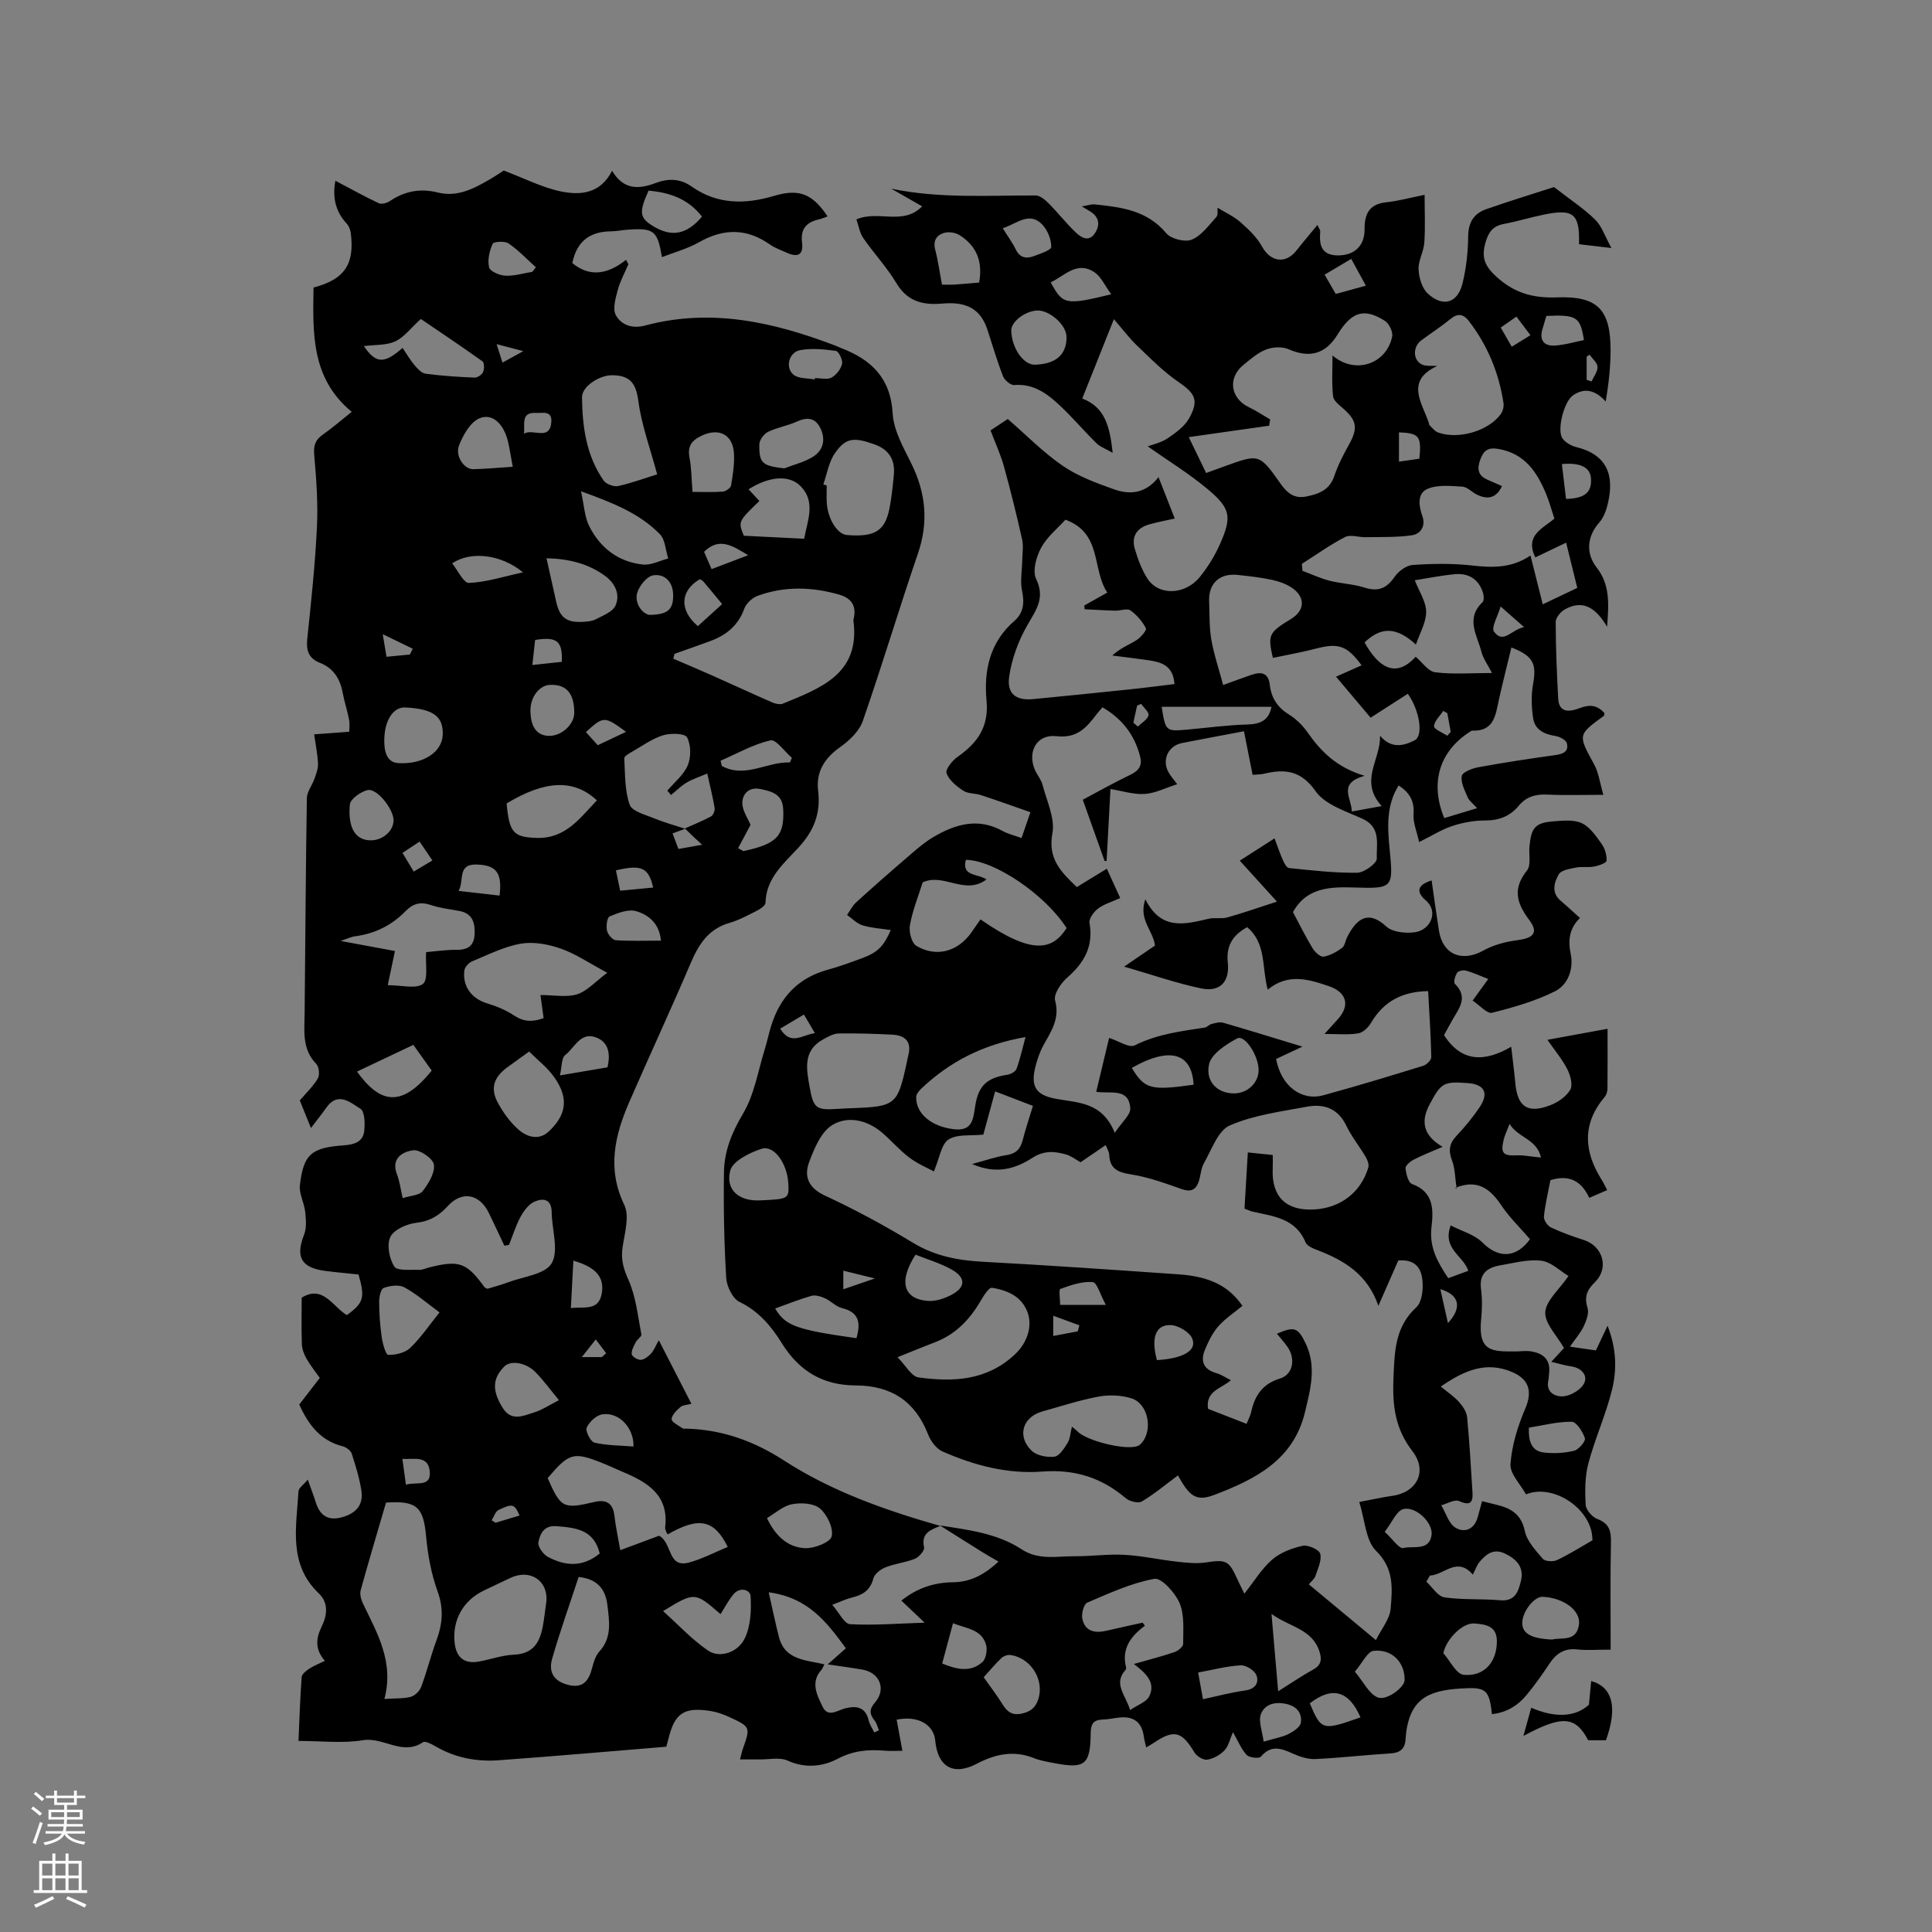 <svg enable-background="new 0 0 400 400" viewBox="0 0 400 400" xmlns="http://www.w3.org/2000/svg"><rect x="0" y="0" width="400" height="400" fill="#808080" stroke="none"/><path d="m194.6 315.83c5.86.91 11.81 1.6 16.92 4.94 3.54 2.32 7.37 1.4 11.11 1.43 3.39.02 6.79-.48 10.16-.29 3.64.2 7.25 1.01 10.89 1.42 1.97.22 4.01.45 5.94.16 4.23-.63 4.78-.46 6.56 3.46.42.92.88 1.83 1.45 3 2.03-2.55 3.58-5.16 5.76-7.05 1.69-1.47 4.09-2.37 6.32-2.86 1.11-.24 3.42.8 3.63 1.65.35 1.38-.51 3.1-1 4.63-.18.55-.76.97-1.36 1.7 4.44 3.7 8.82 7.34 13.89 11.55 1.17-2.37 2.88-4.39 3.05-6.52.33-4.14.77-8.24-3-11.94-2.2-2.16-2.32-6.43-3.5-10.14 2.92-.55 4.86-.99 6.82-1.27 5.16-.73 7.37-5.11 4.19-9.25-3.54-4.6-4.17-9.27-3.93-15.06.24-5.69.29-10.62 4.76-14.76 1.03-.96 1.33-3.14 1.29-4.74-.08-2.82-1.06-5.25-5.05-4.92-1.22 2.78-2.52 5.74-4.12 9.38-2.23-6.46-7-9.36-12.46-11.46-.97-.37-2.3-.89-2.62-1.68-2.05-4.96-6.6-5.38-10.89-6.34-.51-.11-.99-.36-1.75-.64.22-3.75.45-7.53.69-11.63 1.83.19 3.44.36 5.16.53 0 1.05.03 1.97-.01 2.89-.25 5.74 2.76 8.69 8.54 8.39 5.46-.29 9.71-3.51 11.25-8.68.19-.63-.16-1.57-.54-2.2-1.29-2.19-2.92-4.2-4.01-6.47-1.73-3.6-4.66-4.58-8.14-3.93-5.4 1.01-11.03 1.72-15.98 3.88-2.46 1.07-3.75 5.02-5.35 7.79-.66 1.15-.66 2.67-1.13 3.95-.62 1.67-1.67 2.08-3.51 1.43-3.45-1.23-6.96-2.49-10.55-3.05-2.72-.43-4.31-1.18-4.43-4.08-.02-.59-.41-1.17-.72-1.97-1.78 1.21-3.43 2.33-5.21 3.55-.98-.54-1.91-1.29-2.97-1.6-2.35-.67-4.56-.88-6.94.65-3.5 2.25-7.39 3.56-12.55 1.32 2.92-.78 4.97-1.52 7.09-1.84 1.98-.3 2.94-1.26 3.4-3.14.56-2.26 1.33-4.46 2.11-7.06-2.51-.96-5.01-1.92-7.83-3-.89 3.25-1.68 6.16-2.44 8.95-2.58.28-5.4-.15-7.2 1.01-1.52.97-1.84 3.8-3.04 6.61-1.28-.7-3.33-1.55-5.05-2.84-2.02-1.52-3.7-3.48-5.62-5.14-3.1-2.68-7.12-3.58-10.34-1.64-2.32 1.4-3.74 4.83-4.8 7.64-1.13 2.99-.2 5.38 3.26 6.99 6.24 2.89 12.32 6.18 18.2 9.75 4.53 2.75 9.28 3.66 14.43 3.94 13.54.73 27.07 1.67 40.6 2.61 6.48.45 10.4 2.45 13.2 6.52-1.67 1.39-3.56 2.62-4.99 4.24-1.21 1.37-2.05 3.14-2.77 4.86-.97 2.33-.32 4.06 2.33 4.82 1 .28 1.9.9 3.04 1.47-1.93 1.75-5.28 2.17-4.73 5.93 2.51.98 5.15 2.01 7.97 3.11.37-.91.79-1.65.96-2.44.74-3.42 2.35-5.84 5.99-6.95 2.68-.82 3.26-4.09 1.53-6.54-.66-.94-1.43-1.8-2.19-2.73 3.66-1.58 4.38-1.24 5.93 1.97 2.32 4.81 1.02 9.51-.12 14.27-2.38 9.96-10.38 13.94-18.77 17.13-3.83 1.46-5.15.22-7.54-4.03-2.43 1.81-4.82 3.81-7.46 5.39-.74.44-2.53 0-3.31-.66-5.03-4.27-10.59-6.04-17.31-5.53-7.15.55-14.11-1.27-20.67-4.17-1.27-.56-2.43-2.13-2.96-3.5-2.68-6.91-7.68-10.14-14.98-10.16-6.75-.02-11.7-2.92-15.32-8.76-2.13-3.43-4.76-6.62-8.75-8.53-1.43-.68-2.66-3.23-2.76-5.01-.43-7.27-.57-14.57-.46-21.85.06-4.36 1.63-8.23 3.95-12.13 2.36-3.96 3.11-8.89 4.52-13.4.5-1.61.83-3.28 1.34-4.89 1.85-5.86 5.58-9.81 11.62-11.48 2.44-.67 4.84-1.54 7.22-2.43 3.18-1.19 4.39-2.4 5.89-5.8-2.02-.31-4.01-.42-5.85-.98-1.18-.36-2.15-1.41-3.21-2.15.62-.87 1.1-1.89 1.87-2.59 3.37-3.07 6.79-6.08 10.24-9.04 1.84-1.58 3.67-3.25 5.74-4.48 4.53-2.68 9.28-4.11 14.39-1.26 1.09.61 2.35.89 3.89 1.44.56-1.63 1.09-3.17 1.84-5.34-3.52-1.23-6.86-2.43-10.23-3.54-1.2-.4-2.68-.26-3.67-.91-1.4-.92-2.95-2.17-3.47-3.62-.28-.79 1.2-2.64 2.31-3.41 4.1-2.88 6.49-6.19 5.97-11.66-.58-6.14.66-12.04 5.72-16.42 1.98-1.72 2.15-3.79 1.63-6.31-.41-1.99.01-4.15.04-6.23.02-1.46.29-2.98-.02-4.37-1.13-5.06-2.38-10.1-3.76-15.1-.66-2.4-1.73-4.7-2.78-7.48 1.02-.67 2.39-1.58 3.57-2.36 3.84 3.33 7.32 6.91 11.36 9.68 3.16 2.17 6.93 3.56 10.58 4.86 3.21 1.15 6.5 1.02 9.27-2.5 1.23 3.13 2.24 5.71 3.36 8.57-1.95.44-3.68.74-5.35 1.23-2.57.75-3.68 2.57-2.9 5.12.64 2.11 1.42 4.27 2.61 6.1 2.33 3.59 7.83 3.4 10.87-.4 1.64-2.05 3.07-4.35 4.13-6.75 2.47-5.58 2.25-7.34-2.37-11.24-3.96-3.34-8.43-6.07-12.58-9 1.05-.41 2.77-.76 4.11-1.67 1.69-1.14 3.54-2.48 4.49-4.2 2.07-3.74 1.15-5.15-2.3-7.51-3.09-2.12-5.77-4.86-8.5-7.47-1.58-1.51-2.91-3.29-4.81-5.49-2.29 5.75-4.34 10.87-6.55 16.43 4.79 1.81 5.7 5.91 6.3 11.24-1.46-.84-2.58-1.22-3.35-1.97-2.86-2.82-5.44-5.93-8.43-8.59-2.35-2.09-5.06-3.78-8.59-3.47-.74.07-2.01-.99-2.33-1.81-1.23-3.15-2.17-6.41-3.23-9.63-1.22-3.71-3.53-5.42-7.5-5.5-1.16-.02-2.33.14-3.49.15-3.4 0-5.98-1.16-7.86-4.31-1.97-3.29-4.66-6.15-6.85-9.32-.77-1.11-.98-2.61-1.43-3.88 4.55-1.97 9.62 1.36 13.61-2.7-2.24-1.28-4.32-2.47-6.4-3.66 9.93 2.08 19.93 1.38 29.9 1.41.9 0 1.94.88 2.66 1.6 1.93 1.94 3.63 4.12 5.6 6.01 1.13 1.09 2.73 2.14 4.02.19 1.15-1.74.85-3.41-1.08-4.55-.36-.21-.71-.43-1.64-.99 1.26-.2 2-.49 2.7-.41 5.47.57 10.81 1.22 14.76 5.95.99 1.19 3.89 1.92 5.29 1.35 2.02-.82 3.53-2.97 5.11-4.7.4-.44.19-1.43.24-1.91 1.56.96 3.34 1.76 4.74 2.99 1.68 1.48 3.41 3.12 4.47 5.05 1.76 3.19 4.89 3.69 7.15.79 1.33-1.7 2.74-3.34 4.32-5.26.36.79.6 1.07.58 1.32-.24 2.74.17 4.96 3.64 4.98 3.41.02 5.57-1.98 5.54-5.39-.03-3.16.94-5.24 4.48-5.61 2.49-.26 4.95-.94 7.95-1.54 0 3.51.16 6.71-.06 9.89-.13 1.87-1.27 3.72-1.19 5.55.08 1.72.71 3.89 1.9 4.99 3.16 2.92 6.2 2 7.21-2.14.77-3.16 1.13-6.49 1.16-9.74.03-2.89 1.22-4.7 3.73-5.58 4.97-1.74 10.02-3.27 14.05-4.58 3.38 2.63 6.17 4.45 8.51 6.74 1.36 1.33 2 3.4 3.37 5.88-3.01-.35-4.87-.57-6.71-.79.16-6.28-1.11-7.38-7.22-6.14-2.8.57-5.54 1.42-8.35 1.95-2.27.43-3.18 1.66-3.81 3.89-.9 3.18-.05 4.95 2.42 7.16 3.7 3.31 7.56 4.33 12.37 4.15 8.47-.32 11.15 2.52 11.12 11.07-.01 3.43-.4 6.86-1 10.49-2.18-2.39-4.43-2.94-6.82-1.24-1.86 1.32-3.31 7.18-2.15 8.86.6.86 1.8 1.55 2.86 1.81 6.34 1.55 7.92 5.76 6.58 11.57-.33 1.42-.86 2.98-1.79 4.03-2.51 2.82-2.91 6.34-.53 9.38 2.73 3.49 2.51 7.45 2.13 12.21-2.28-3.81-4.94-5.73-8.76-3.57-.87.49-1.89 1.71-1.88 2.59.01 5.3.23 10.6.52 15.89.18 3.36 2.96 2.51 4.48 1.94 2.17-.83 3.63-.56 5.09 1.02-.03.2 0 .49-.11.58-5.46 3.98-5.37 3.93-2.02 10.06.94 1.72 1.18 3.82 1.91 6.3-4.43 0-8.02.13-11.59-.05-2.4-.12-4.36.42-5.91 2.29-1.8 2.17-4.05 3.07-6.93 3.07-2.28-.01-4.64.42-6.81 1.13-2.19.71-4.19 2-6.91 3.34-.45-2.1-1.28-3.99-1.15-5.82.19-2.71-.82-4.41-3.09-5.91-2.64 4.28-2.29 8.81-1.85 13.32.77 7.89.67 8.07-7.24 7.82-5.13-.16-10.09-.05-12.91 5.33-.04.08-.02.2.03-.42 1.56 2.93 2.75 5.37 4.16 7.67.48.79 1.59 1.83 2.26 1.73 1.34-.21 2.69-.97 3.82-1.8.59-.43.71-1.5 1.09-2.26 2.07-4.09 4.51-5.49 8.1-2.17 1.28 1.18 3.97 1.44 5.89 1.18 3.23-.43 5.03-4.25 2.25-6.62-1.98-1.69-1.8-3.17 1.23-4.11.52 3.59.98 7.01 1.52 10.41.78 4.97 4.79 6.58 9.21 4.1 2.1-1.17 4.64-1.83 7.05-2.14 3.25-.41 4.41-1.53 2.47-4.12-2.7-3.6-3.51-6.53-.49-10.32.87-1.09.34-3.29.5-4.97.38-3.98 1.21-4.92 5.18-5.21 1.91-.14 4.11-.35 5.71.43 1.66.8 2.91 2.66 4.05 4.26.68.96 1.09 2.33 1.02 3.49-.03.46-1.63 1.02-2.57 1.2-1.23.23-2.55-.03-3.77.21-1.27.26-3.06.53-3.56 1.4-.94 1.66-1.6 3.78.4 5.47 1.29 1.09 2.52 2.25 3.99 3.57-2.16 2.12-2.52 4.51-1.91 7.45.64 3.08-.54 6.38-3.28 7.74-4.08 2.03-8.58 3.33-13.02 4.43-1.02.25-2.56-1.56-4.01-2.52 1.25-1.73 2.16-2.98 3.24-4.47-1.67-.65-3.1-1.31-4.59-1.73-.56-.16-1.58.04-1.85.43-.42.62-.8 1.97-.48 2.29 2.92 2.87.76 5.2-.6 7.65-.56 1.01-1.12 2.03-1.64 2.98 3.66 5.71 8.47 5.57 13.91 2.41.33 2.92.64 5.22.85 7.53.44 4.91 2.56 6.38 7.23 4.58 1.6-.62 3.33-1.8 4.15-3.22.57-.99.02-2.98-.61-4.23-1.03-2.02-2.53-3.81-4.12-6.1 4.37-.8 8.26-1.51 12.45-2.28 0 4.3.02 8.31-.02 12.33-.01.58-.18 1.3-.54 1.73-4.77 5.61-4.36 11.36-.63 17.26.39.61.69 1.29 1.11 2.08-1.24.53-2.38 1.03-3.71 1.6-1.59-3.41-4.07-4.9-8.04-3.66-.45 2.38-1.08 4.93-1.35 7.52-.07.72.73 1.92 1.44 2.26 2.19 1.04 4.49 1.86 6.8 2.6 3.98 1.27 5.31 5.8 2.33 8.73-1.62 1.59-2.27 3.01-1.54 5.31.35 1.09-.23 2.65-.78 3.82-.66 1.4-1.73 2.6-2.86 4.23 2 .29 3.6.52 5.37.78.74-1.57 1.44-3.05 2.42-5.11 1.83 4.69 1.95 9.04.94 13.18-1.27 5.19-3.53 10.12-4.91 15.29-.73 2.74-.73 5.76-.56 8.62.06 1.05 1.35 2.52 2.41 2.92 2.49.93 2.87 2.5 2.82 4.89-.16 7.28-.06 14.57-.06 22.16-2.91 0-4.92.18-6.88-.04-2.68-.31-4.39.82-5.79 2.94-1.46 2.21-3 4.38-4.68 6.42-1.85 2.25-4.21 3.73-7.23 4.03-.57-5.19-1.27-5.63-6.51-5.3-6.84.43-10.84 2.23-11.39 10.62-.12 1.89-1.17 2.7-3.12 2.82-5.18.31-10.35.92-15.53 1.16-1.56.07-3.26-.49-4.72-1.15-2.39-1.09-4.47-1.82-6.56.65-.38.45-2.4.23-2.95-.35-1.12-1.2-1.76-2.85-2.84-4.72-.63 1.45-.91 2.89-1.76 3.78-.9.95-2.29 1.72-3.57 1.92-.8.13-2.16-.7-2.63-1.48-2.66-4.41-4.22-4.84-8.46-1.98-.42.28-.87.52-1.55.92-.2-.91-.39-1.59-.49-2.29-.39-2.79-1.96-4.13-4.78-3.92-1.26.1-2.51.42-3.77.45-1.93.05-2.42.97-2.44 2.81-.08 6.6-1.21 7.45-7.73 6.17-1.35-.26-2.74-.49-4-.99-4.19-1.68-8.02-.86-11.87 1.16-4.83 2.54-8.08.65-8.59-4.8-.31-3.34-3.62-5.24-7.99-4.33.39 2.1.78 4.21 1.19 6.44-1.34 0-2.49.08-3.63-.02-3.4-.29-6.51-.03-9.75 1.67-3.11 1.63-6.71 2.04-10.37.39-1.66-.75-3.9-.22-5.88-.25-1.26-.02-2.52 0-3.99 0 .23-.85.37-1.55.6-2.22 1.57-4.46 1.58-4.52-2.78-6.54-1.23-.57-2.57-1.05-3.9-1.26-5.55-.88-7.48.46-8.76 5.85-.15.61-.33 1.21-.42 1.54-11.67.96-23.15 1.96-34.65 2.8-4.62.34-9.07-.5-13.15-2.89-.79-.46-2.12-1.15-2.59-.84-4.25 2.88-8.17-1.13-12.41-.42-4.21.7-8.63.15-13.35.15.2-4.61.34-8.91.65-13.2.05-.61.88-1.29 1.51-1.71.95-.63 2.04-1.05 3.3-1.67-2.06-2.38-1.89-4.59-.64-7.14 1.08-2.2 1.48-4.83-.61-6.82-6.38-6.08-4.64-13.76-4.21-21.15.04-.69 1.02-1.32 1.92-2.41.72 2.04 1.22 3.3 1.62 4.59.85 2.78 2.5 4.03 5.5 3.19 2.91-.81 4.44-2.58 3.98-5.52-.41-2.6-1.19-5.16-2.01-7.66-.21-.65-1.14-1.31-1.86-1.5-4.53-1.15-7.06-4.36-8.99-8.65 1.33-1.72 2.79-3.61 4.25-5.51-.98-1.39-1.98-2.62-2.76-3.99-.5-.89-.91-1.96-.95-2.96-.12-3.17-.04-6.35-.04-9.66 4.42-2.73 6.43 1.87 9.35 3.61 3.49-2.53 3.8-3.6 2.42-8.41-2.22-.24-4.53-.44-6.82-.73-5.07-.65-6.27-2.9-4.45-7.52.55-1.41.39-3.19.22-4.76-.2-1.85-1.29-3.73-1.09-5.48.75-6.4 2.36-7.78 9.1-8.25 2.14-.15 3.96-.7 4.22-2.96.18-1.55.11-4.06-.79-4.62-2.05-1.27-4.66-3.66-7.08-.19-.85 1.21-1.78 2.37-3.16 4.19-1.13-2.79-1.81-4.47-2.31-5.72 1.45-1.71 2.85-3 3.74-4.57.42-.73.24-2.4-.33-2.99-2.99-3.07-2.45-6.78-2.41-10.48.16-14.84.22-29.69.46-44.53.02-1.35 1.1-2.66 1.58-4.03.35-1.01.78-2.1.73-3.13-.1-2.03-.51-4.04-.8-6.06 2.21-.16 4.42-.33 7.26-.54 0-.39.15-1.47-.03-2.49-.34-1.87-.97-3.69-1.32-5.56-.53-2.9-1.9-5.12-4.72-6.22-2.37-.93-2.87-2.6-2.61-5.02.81-7.7 1.63-15.4 2-23.13.24-4.92-.13-9.9-.56-14.82-.17-1.95.17-3.16 1.76-4.27 1.99-1.38 3.82-2.99 6-4.73-8.47-6.96-8.04-16.39-7.91-25.73 6.43-1.67 8.55-4.83 7.71-11.33-.09-.68-.41-1.45-.87-1.94-2.48-2.66-2.9-5.78-2.31-8.84 2.93 1.55 5.92 3.2 8.99 4.66.57.27 1.66-.04 2.27-.44 3.08-2.07 6.32-2.7 9.96-1.78 4.03 1.01 7.46-.81 10.79-2.75 1.19-.69 2.32-1.47 2.84-1.8 4.26 1.6 7.95 3.52 11.87 4.33 3.96.81 8.14.51 10.56-4.28 2.39 3.98 5.51 3.86 8.99 2.54 2.58-.98 5.08-.99 7.52.74 5.28 3.73 11.07 3.69 17.01 1.92 5.14-1.53 7.94-.5 11.1 4.24-.62.22-1.19.49-1.79.62-2.57.56-3.84 1.99-3.5 4.73.35 2.76-1.01 3.17-3.23 2.14-1.15-.53-2.4-.94-3.42-1.67-4.83-3.4-9.63-3.35-14.71-.45-2.36 1.34-5.07 2.06-7.65 3.07-.91-5.53-1.64-6.09-7.27-5.67-1.06.08-2.11.31-3.16.32-4.36.02-7.18 1.95-8.12 6.57 3.59 2.98 7.33 2.36 11.13-.67.16.31.32.62.48.92-.76 1.78-1.72 3.52-2.21 5.37-.45 1.68-1.09 3.89-.39 5.17 1.13 2.04 3.39 2.86 6.06 2.15 13.64-3.66 26.62-.72 39.38 4.15.39.15.77.35 1.17.5 6.27 2.39 10.29 6.2 10.71 13.57.2 3.5 2.21 7 3.83 10.28 3.03 6.11 3.64 12.17 1.39 18.73-3.94 11.5-7.41 23.17-11.41 34.65-.73 2.1-2.76 4.04-4.66 5.38-3.27 2.31-5.06 5.13-4.58 9.1.56 4.63-.88 8.26-4.07 11.72-2.99 3.25-6.71 6.3-6.83 11.42-.01.56-1 1.25-1.68 1.6-1.89.96-3.78 2-5.8 2.58-4.33 1.26-6.35 4.42-8 8.3-4.11 9.63-8.52 19.12-12.7 28.72-3.02 6.94-4.68 13.84-1.06 21.36 1.11 2.31.1 5.79-.34 8.67-.39 2.52.12 4.46 1.19 6.83 1.57 3.48 1.95 7.51 2.69 11.33.08.43-.87 1-1.16 1.59-.4.8-.94 1.72-.83 2.51.07.49 1.24 1.19 1.87 1.15.74-.05 1.56-.69 2.11-1.29.61-.67.95-1.58 1.62-2.77 2.34 4.56 4.49 8.75 6.75 13.16-.97.26-1.82.26-2.29.68-.78.69-1.77 1.63-1.81 2.5-.02.6 1.4 1.29 2.22 1.87.22.16.62.09.94.1 7.35.22 13.85 2.54 20.11 6.59 9.91 6.42 21.03 10.31 32.35 13.55-1.97.81-4.01 1.44-3.35 4.44.14.64-1.04 2-1.89 2.35-1.94.79-4.13 1-6.08 1.77-1.02.4-2.28 1.37-2.53 2.32-.64 2.42-2.17 3.4-4.38 3.93-1.19.28-2.32.84-4.13 1.51 1.44 1.65 2.5 3.96 3.68 4.02 4.87.27 9.77-.13 15.45-.31-2.02-1.92-3.36-3.18-4.82-4.57 3.24-2.61 6.81-3.76 10.69-3.8 3.76-.04 6.65-1.71 9.42-4.28-1.17-.68-2.19-1.24-3.17-1.85-2.97-1.86-5.97-3.75-8.96-5.63zm-52.8-144.31c1.81-.81 3.66-1.54 5.39-2.48.46-.25.86-1.19.77-1.74-.35-2.17-.9-4.3-1.53-7.15-1.64.7-3.06 1.15-4.31 1.9-1.16.69-2.13 1.69-3.19 2.55-.26-.3-.51-.6-.77-.9 1.46-1.74 3.41-3.27 4.24-5.27.7-1.69.67-4.22-.16-5.78-.45-.83-3.42-.9-4.98-.41-2.27.71-4.31 2.2-6.41 3.41-.61.35-1.62.91-1.6 1.33.18 3.24.07 6.65 1.12 9.63.49 1.39 3.3 2.08 5.16 2.85 2.05.85 4.22 1.43 6.34 2.13-.83.3-1.65.61-2.62.96.48 1.27.83 2.2 1.21 3.22 1.64-.29 3.04-.54 4.91-.87-.95-.88-1.47-1.36-1.99-1.84-.52-.52-1.05-1.03-1.58-1.54zm132.42 42.55c1.31-1.44 2-2.23 2.71-2.99 2.63-2.84 1.95-5.6-1.74-6.88-4.28-1.49-8.57-2.74-12.72.7-1.26-4.63-.26-9.63-4.27-12.94-2.94 1.65-4.37 3.79-4 7.31.43 4.06-1.65 6.17-5.51 5.37-5.09-1.06-10.04-2.8-15.96-4.51 2.83-1.93 4.7-3.2 6.4-4.36-.41-3.18-3.47-5.35-2-9.59 3.29 6.59 8.23 5.16 13.15 4.03 1.22-.28 2.59.07 3.79-.26 3.26-.91 6.46-2.03 10.31-3.28-3-3.31-5.26-5.79-7.7-8.48 2.51-1.61 4.76-3.05 7.2-4.61.68 1.8 1.15 3.21 1.75 4.55.27.61.77 1.55 1.24 1.59 4.7.47 9.42 1.04 14.13.97 1.44-.02 4.1-1.97 4.05-2.93-.14-2.87 1-6.45-2.97-8.25-3.44-1.56-7.73-2.9-9.7-5.7-3.08-4.37-6.41-4.64-10.75-3.6-.69.16-1.42.13-2.29.21-.61-3.08-1.2-6.02-1.79-9.02-4.53.86-8.69 1.62-12.84 2.44-2.83.56-4.19 3.44-2.81 5.99.44.82 1.09 1.52 1.83 2.53-2.37.75-4.52 1.87-6.73 2.02-2.3.15-4.67-.63-7.09-1.02-.28 5.21-.54 10.06-.8 14.91-.14-.01-.28-.02-.42-.03-1.47-4.14-2.95-8.27-4.51-12.66 2.79-1.48 6.29-3.47 9.91-5.2 1.75-.84 2.42-1.95 1.97-3.72-1.14-4.5-3.74-7.86-7.81-10.22-.57.68-.93 1.07-1.24 1.48-2.08 2.73-4.02 4.99-8.28 4.5-4.08-.47-6.09 3.22-4.46 6.98.46 1.06 1.3 2.01 1.58 3.1.86 3.32 2.61 6.89 2.04 10-1 5.35 1.83 8.07 5.05 11.16 2.05-1.25 4-2.44 6.22-3.8 1 2.18 1.88 4.12 2.77 6.07-1.76.8-3.36 1.26-4.59 2.18-.88.66-1.92 2.09-1.77 2.97.86 4.86-1.1 8.26-4.63 11.34-1.3 1.13-2.84 3.43-2.49 4.72 1.03 3.8-.85 6.41-2.44 9.32-.75 1.37-1.27 2.92-1.65 4.44-1.01 4.04.12 5.8 4.12 6.57 4.56.88 9.68.55 12.32 7.07 1.51-2.28 3.29-3.73 3.21-5.07-.27-4.36-4.2-2.94-7.05-3.43.96-4.03 1.87-7.81 2.67-11.15 1.93.61 4.15 2.13 5.31 1.54 4.62-2.32 9.55-2.93 14.49-3.68.49-.07.89-.62 1.39-.74.79-.19 1.69-.48 2.41-.27 5.49 1.59 10.95 3.29 16.43 4.95-1.76.83-3.64 1.71-5.46 2.56 1.04 5.55 5.17 8.77 9.79 7.51 6.94-1.89 13.83-3.99 20.7-6.11.69-.21 1.65-1.18 1.64-1.78-.09-4.51-.4-9.02-.65-13.67-5.38.08-9.21 2.14-11.82 6.56-.55.94-1.63 2.01-2.61 2.17-2.03.37-4.15.14-7.03.14zm7.68-76.32c-2.98-4.08-4.81-4.67-9.33-3.49-2.99.78-6.04 1.32-9.04 1.95-1.09-4.8-.84-5.25 3.78-8.07 2.74-1.67 3.02-4.31.44-6.25-1.22-.91-2.81-1.48-4.31-1.82-2.37-.52-4.8-.78-7.22-1.04-3.74-.39-6.03 1.78-5.88 5.46.11 2.65 0 5.33.45 7.92.55 3.13 1.59 6.17 2.45 9.41 2.45-.88 4.12-1.51 5.82-2.09 2-.68 3.54-.54 3.84 2.08.3 2.63 1.56 4.63 3.92 6.09 1.5.93 2.87 2.26 3.88 3.71 2.77 3.95 6 7.27 11.82 9.01-5.57 1.58-2.74 4.48-2.63 7.39 1.95-.35 3.66-.67 6.17-1.12-4.75-5.25-.18-9.51-.34-14.57 2.36 2.83 5 2.05 7.16.96 1.91-.97.98-6.32-1.41-9.64-2.53 1.63-5.07 3.26-7.7 4.95-2.46-2.92-4.76-5.64-7.16-8.49 2-.88 3.62-1.61 5.29-2.35zm29.07-37.11c-1.16 2.49-2.95 2.87-5.2 1.76-1.04-.51-1.99-1.59-3.03-1.65-2.42-.14-5.13-.44-7.22.48-2.13.94-1.79 3.5-1.02 5.67.71 2.01-.39 3.66-2.16 3.92-3.16.46-6.41.34-9.62.4-1.43.03-3.13-.6-4.24-.03-3.11 1.6-5.97 3.67-8.94 5.55.04.48.08.96.12 1.44 1.85.69 3.65 1.55 5.56 2.04 2.38.61 4.91.68 7.23 1.42 2.82.9 4.59.26 6.29-2.22.8-1.16 2.42-2.36 3.74-2.45 4.08-.28 8.24-.35 12.3.11 4.21.47 8.2.58 12.09-2.07.87 3.45 1.68 6.67 2.54 10.11 2.62-1.24 4.87-2.32 7.15-3.4-.81-3.27-1.53-6.21-2.31-9.37-2.24 1.08-4.28 2.06-6.38 3.06-2.22-4.61 1.52-5.95 3.95-8.04-.58-1.75-1.05-3.49-1.73-5.14-1.89-4.56-4.44-8.36-9.9-9.29-2.19-.37-3.04.39-3.72 2.23-.7 1.9-.48 3.3 1.5 4.15.98.43 1.94.86 3 1.32zm-35.09-27.05c4.65 4.02 11.15 1.81 12.35-3.88.21-.98-.62-2.72-1.5-3.28-4.32-2.74-6.9-1.9-9.8 2.83-2.5 4.09-5.84 4.93-10.13 3.05-1.32-.58-3.26-.48-4.64.04-1.72.66-3.23 1.99-4.7 3.18-3.34 2.71-2.73 6.95 1.15 8.8 1.51.72 2.91 1.67 4.36 2.51-.07.43-.14.86-.21 1.3-5.37.76-10.75 1.52-16.64 2.36 1.42 2.93 2.47 5.09 3.6 7.43 1.38-.5 2.56-.94 3.73-1.36 7.21-2.61 7.28-2.67 11.63 3.51 1.41 2 2.86 3.23 5.41 2.71 2.58-.53 4.79-1.34 5.76-4.23.77-2.28 1.9-4.47 3.08-6.58 1.84-3.32 1.6-4.94-1.26-7.42-.83-.72-1.98-1.61-2.07-2.51-.3-2.69-.12-5.42-.12-8.46zm-46.63 49.1c-3.23-4.88-1.01-12.28-8.66-15.09-1.63 1.8-3.81 3.54-5.03 5.8-1.01 1.86-1.84 4.81-1.04 6.46 1.9 3.97.01 6.39-1.79 9.53-1.88 3.27-3.3 7.08-3.8 10.8-.48 3.56 1.52 4.89 5.03 4.55 6.64-.64 13.28-1.32 19.92-2.01 3.09-.32 6.17-.73 9.28-1.1-.26-3.94-2.83-4.57-5.56-4.96-2.43-.35-4.88-.64-7.31-.95 1.64-1.54 3.42-2.19 4.99-3.17.89-.55 2.18-2.08 1.97-2.47-.75-1.43-1.9-2.79-3.22-3.71-.68-.48-2.05.09-3.11.06-2.12-.05-4.24-.19-6.36-.29-.02-.26-.05-.52-.07-.78 1.44-.82 2.89-1.63 4.76-2.67zm-89.59 12.68c-.09.33-.18.66-.27 1 2.63 1.14 5.28 2.24 7.9 3.41 4.2 1.87 8.36 3.8 12.57 5.64.67.29 1.62.51 2.23.26 7.81-3.22 16.06-6.14 14.6-17.23-.01-.1.02-.21.04-.31.65-2.65-.43-4.3-2.99-5.03-5.63-1.62-11.29-1.78-16.83.23-1.13.41-2.41 1.56-2.81 2.67-1.26 3.52-3.76 5.5-7.07 6.73-2.44.9-4.91 1.75-7.37 2.63zm158.64 151.7c1.38 1.14 2.72 2.03 3.77 3.19.78.87 1.57 2.04 1.68 3.14.5 5.16.77 10.34 1.11 15.51.14 2.18-.44 2.91-2.78 1.87-.92-.41-2.44.54-3.68.87.95 1.6 1.54 3.79 2.94 4.64 1.86 1.14 3.92.36 4.61-2.19.29-1.08.59-2.16.9-3.3 1.17.29 1.98.51 2.8.7 3.02.7 5.29 1.87 6.04 5.46.44 2.11 2.24 4.03 3.73 5.77.48.55 2.13.65 2.92.28 2.53-1.19 4.92-2.7 7.35-4.1.04-.02-.01-.2-.01-.31-.08-6.08-7.98-11.55-13.74-9.21-1.13-2.07-3.35-4.26-3.21-6.27.28-3.89 1.51-7.86 3.06-11.48 1.49-3.48.84-6.04-2.66-7.55-5.48-2.36-10.03-.32-14.83 2.98zm-218.71 64.68c2.38-.16 4-.04 5.48-.45.85-.24 1.81-1.19 2.13-2.04 1.18-3.16 1.99-6.46 3.16-9.63 1.26-3.39 1.54-6.56.24-10.14-1.31-3.62-2.03-7.55-2.38-11.4-.55-6.05-1.89-7.44-8.3-6.99-1.75 6-3.57 12.06-5.25 18.17-.22.8.09 1.89.47 2.7 2.9 6.1 6.49 12.01 4.45 19.78zm25.79-94c-.32.05-.64.1-.96.15-1.06-2.25-2.11-4.5-3.19-6.73-1.95-4.03-5.59-4.68-8.52-1.47-1.76 1.93-3.67 3.14-6.47 3.46-1.96.22-4.64 1.38-5.41 2.92-.8 1.6-.24 4.51.81 6.15.6.95 3.35.6 5.13.68.71.03 1.43-.34 2.15-.52 6.2-1.53 7.67-.99 11.39 4.1.11.15.36.21.61.34 1.36-.42 2.79-.78 4.16-1.3 3.19-1.22 7.8-1.67 9.14-3.99 1.52-2.63.04-6.96 0-10.56-.03-2.82-1.84-2.96-3.6-2.17-1.2.54-2.19 1.92-2.86 3.14-.98 1.83-1.6 3.86-2.38 5.8zm198.62 5.36c-1.05-3.19-5.44-4.53-3.65-9.4 2.35 1.21 4.93 1.89 6.55 3.52 3.24 3.29 6.96 3.35 9.87-.67-2.02-2.35-4.33-4.57-6.06-7.18-2.4-3.59-5.2-5.21-9.42-3.43-.14.06-.38-.12.29.12-.34-2.25-.32-4.15-.95-5.8-.77-2.02-.6-3.49.9-5.08 1.74-1.84 3.37-3.82 4.79-5.92 2-2.95 1.04-4.77-2.44-5.03-5.08-.38-5.52 0-7.87 4.37-2.02 3.75-1.19 6.58 2.67 8.83-2.33 1.01-4.21 1.73-5.99 2.65-.72.37-1.74 1.23-1.69 1.79.11 1.16.58 2.99 1.35 3.26 4.6 1.64 4.42 5.5 4.02 8.95-.48 4.23 1.3 7.27 3.47 10.54 1.49-.54 2.77-1.01 4.16-1.52zm-101-72.76c10.87 7.57 14.95 6.28 17.83 1.8-4.42-6.92-14.93-14.06-20.86-14.13-.92 3.49 2.47 2.81 4.27 4.06-4.47 3.37-8.88-1.43-13.21.61-.88 2.79-2.07 5.75-2.64 8.83-.25 1.35.33 3.7 1.31 4.29 4.12 2.48 8.6 1.22 11.39-2.71.59-.85 1.18-1.7 1.91-2.75zm121.74 73.83c-1.76-1.05-3.59-2.91-5.62-3.16-2.75-.34-5.66.47-8.48.95-2.65.45-4.44 1.66-4.01 4.89.27 2.09.23 4.25.02 6.35-.66 6.69 2.34 6.62 7.11 6.59 1.06 0 2.14-.18 3.17-.02 2.51.38 4.11 1.65 3.8 4.47-.06.53-.06 1.06-.17 1.58-.56 2.67 1.72 3.4 3.18 3.26 1.55-.15 3.65-1.41 4.27-2.76.74-1.6-.6-3.13-2.69-3.43-1.29-.18-2.54-.57-4.14-.95 1.19-1.29 2.03-2.19 2.63-2.85-1.48-2.62-4.02-5.11-3.88-7.43.15-2.4 2.88-4.66 4.81-7.49zm-27.17-188.41c-6.65 3.05-3.21 7.53-1.78 11.68.07.2.06.47.19.6.57.54 1.09 1.26 1.78 1.5 4.2 1.5 10.4-.31 12.94-3.79.44-.61.7-1.59.58-2.33-.95-6.26-3.31-11.96-7.19-16.99-1.06-1.38-2.22-1.67-3.74-.43-1.96 1.6-4.1 2.98-6.13 4.49-1.67 1.25-1.73 3.92.05 4.9.9.51 2.19.27 3.3.37zm-161.1 242.18c2.81 1.6 1.7 6.79 6.24 5.54 2.72-.75 5.28-2.11 7.96-3.21-2.83-5.77-6.08-6.25-12.43-2.6-.11-.18-.25-.35-.31-.54-.1-.3-.25-.63-.22-.92.81-6.66-3.62-9.32-8.73-11.46-1.37-.57-2.7-1.22-4.07-1.77-6.17-2.48-7.03-2.25-11.52 3.04 2.73 6.2 3.22 6.45 9.68 4.94 2.45-.57 3.83.22 4.14 2.86.27 2.33.78 4.63 1.21 7.12 3.14-1.17 5.7-2.12 8.05-3zm169.35-150.63c-.9-1-1.65-1.53-1.95-2.24-.6-1.43-1.47-3.05-1.23-4.41.14-.8 2.15-1.59 3.42-1.82 5.3-.97 10.63-1.78 15.96-2.52 1.61-.22 2.84-.74 2.37-2.47-.18-.67-1.48-1.34-2.35-1.48-2.3-.36-4.25-1.28-4.61-3.64-.36-2.33-.44-4.82-.02-7.14.75-4.19.05-5.77-4.49-7.55-.87 3.6-1.77 7.15-2.57 10.73-.71 3.17-.94 6.67-5.55 6.49-.18-.01-.37.18-.55.29-6.26 4.04-8.23 10.57-5.23 17.82 2.08-.62 4.18-1.26 6.8-2.06zm-23.3-34.31c2.76 4.96 6.33 7.64 10.58 2.96 1.34 1.13 2.59 3.04 4.05 3.22 3.7.46 7.5.15 11.75.15-.91-1.79-1.84-3.01-2.18-4.38-.86-3.39-3.36-6.87.2-10.25.36-.34.31-1.36.12-1.96-.87-2.81-2.94-4.12-5.78-3.87-2.8.25-5.56.82-8.35 1.25.9 2.32 2.34 4.41 2.36 6.51.02 2.21-1.32 4.44-2.12 6.81-4.03-3.69-7.2-3.74-10.63-.44zm-156.79 68.39c-3.86-2.06-6.61-3.96-9.65-5.01-2.58-.9-5.62-1.47-8.25-1.01-3.47.6-6.77 2.29-10.08 3.66-.7.29-1.52 1.18-1.61 1.87-.43 3.35 1.57 5.89 4.73 6.83 1.97.59 3.96 1.43 5.66 2.56 2.09 1.39 4 1.23 6.02.49-.22-1.64-.41-3.04-.65-4.78 2.8 0 5.38.53 7.58-.15 2.06-.65 3.72-2.58 6.25-4.46zm50.59 28.04c9.16-.34 9.52-.65 11.45-9.61.09-.41.15-.84.26-1.24.79-2.91-.6-4.25-3.33-4.38-3.7-.18-7.4-.3-11.1-.24-1.05.02-2.15.67-3.13 1.2-4.36 2.34-3.48 6.32-2.82 10.01.77 4.37 1.41 4.69 5.82 4.4.94-.07 1.89-.1 2.85-.14zm57.67 124.61c1.64-1.12 3.36-1.68 3.93-2.81 1.43-2.88-.68-4.83-3.16-6.73 3.18-.91 5.82-1.58 8.4-2.46.74-.25 1.8-1.11 1.8-1.69-.01-2.84.31-5.94-.73-8.43-.9-2.15-3.77-5.31-5.23-5.05-4.78.87-9.37 2.99-13.9 4.93-.72.31-1.23 2.28-1.02 3.32.54 2.62 2.58 3.05 4.94 2.51 2.51-.58 5.03-1.13 7.55-1.69.16.21.32.42.47.64-2.98 2.19-4.87 4.82-3.9 8.61.05.18-.03.46-.16.6-2.47 2.8-.04 4.99 1.01 8.25zm-48.17-73.05c1.72 1.72 2.89 3.99 4.35 4.18 7.14.97 14.08.71 19.92-4.73 3.4-3.16 4.31-8.1.92-11.42-1.38-1.36-3.65-2.11-5.63-2.41-.7-.1-1.86 1.89-2.57 3.08-2.25 3.75-5.17 6.68-9.34 8.24-2.26.86-4.5 1.8-7.65 3.06zm-72.68 50.4c.26-4.11-3.32-6.63-7.42-4.73-1.82.85-3.63 1.72-5.44 2.58-4.33 2.05-6.61 6.03-6.17 10.74.31 3.24 2.06 4.6 5.2 3.99 2.38-.46 4.74-1.3 7.14-1.4 4.03-.18 5.36-2.66 5.96-6.01.28-1.56.45-3.14.73-5.17zm22.92-233.19c-1.41-5.28-3.22-10.14-3.89-15.15-.51-3.79-1.75-5.38-5.56-5.37-2.41.01-6.14 2.24-6.11 4.58.07 6.09.88 12.07 4.48 17.23.52.75 2.11 1.32 3.03 1.13 2.86-.65 5.65-1.68 8.05-2.42zm34.62 246.37c-.31.59-.4.91-.6 1.13-2.36 2.61-.9 5.26.22 7.63 1.11 2.35 3.06.77 4.71.35 2.32-.58 4.2-.27 4.85 2.53.2.86.76 1.64 1.15 2.46.32-.15.64-.29.96-.44-.28-.66-.43-1.43-.86-1.97-1.07-1.34-1.23-2.34.06-3.81 2.37-2.72.97-6.15-2.58-6.78-2.25-.39-4.51-.68-7.22-1.09 1.47-1.3 2.54-2.25 3.76-3.33-3.93-5.35-7.71-10.48-15.98-11.59.81 3.57 1.4 6.46 2.14 9.32 1.25 4.78 5.65 4.69 9.39 5.59zm-.22-244.3c.23.08.47.16.7.24 0 1.16-.05 2.33.01 3.49.17 3.37 2.17 6.59 4.15 6.76 5.77.47 7.91-.81 8.84-5.53.45-2.27.67-4.59.9-6.89.3-3.12-.97-5.27-4.02-6.35-4.25-1.52-5.95-1.4-8.19 1.85-1.26 1.81-1.62 4.26-2.39 6.43zm51.47 195.1c.64.53.9.7 1.11.93 1.84 2 10.09 4.04 12.53 3.06.27-.11.53-.32.73-.54 2.49-2.74 1.43-8.24-2.07-9.33-2.11-.65-4.59-.76-6.77-.35-3.93.72-7.76 2-11.63 3.07-4.09 1.13-5.34 5.09-2.27 8.11 1.04 1.03 3.21 1.45 4.75 1.26 1.03-.13 2.02-1.73 2.73-2.86.52-.84.55-1.97.89-3.35zm-133.71-98.25c2.12-.18 4.21-.5 6.31-.48 2.46.02 3.68-.91 3.74-3.45.06-2.4-.6-4.14-3.24-4.61-1.97-.35-4-.6-5.88-1.23-2.08-.7-3.65-.29-5.12 1.22-2.89 2.98-6.39 4.73-10.52 5.27-.8.1-1.56.49-2.99.96 4.46.83 8.24 1.53 11.25 2.09-.49 2.3-.92 4.36-1.49 7.07 2.96 0 5.85.83 7.28-.26 1.14-.89.49-4.1.66-6.58zm124.1 17.58c-8.91 1.56-15.73 5.16-21.53 10.63-.49.47-1.08 1.15-1.1 1.75-.11 3.48 3.17 6.15 7.76 6.7 3.92.47 4.03-2.08 4.47-4.88.67-4.26 2.54-5.77 6.66-6.4.7-.11 1.69-.66 1.89-1.24.77-2.14 1.26-4.37 1.85-6.56zm-92.52 111.79c-1.88 5.72-3.87 11.28-5.49 16.94-.84 2.94.55 4.69 3.33 5.4 3.03.77 4.25-.82 4.93-3.43.32-1.21.7-2.58 1.5-3.46 2.67-2.89 2.08-6.25 1.69-9.59-.38-3.32-2.08-5.48-5.96-5.86zm-10.24-108.79c-1.82 1.31-3.19 2.28-4.55 3.28-2.8 2.06-3.55 4.36-1.92 7.35 1.09 2.01 2.51 3.97 4.2 5.48 1.78 1.58 4.24 2.37 6.3.46 3.76-3.5 4.16-6.97 1.2-11.2-1.39-2.01-3.44-3.57-5.23-5.37zm27.72 115.85c3.31 2.97 6.07 5.98 9.36 8.2 2.37 1.6 6.17.39 7.58-2.6 1.2-2.55 1.36-5.8 1.18-8.69-.09-1.39-2.24-1.95-3.52-.42-1.07 1.28-1.85 2.82-2.7 4.14-5.33-4.63-5.33-4.63-11.9-.63zm-16.99-231.85c.66 2.96.74 5.33 1.71 7.24 2.26 4.49 6.03 7.4 11.11 7.93 1.68.18 3.49-.8 5.24-1.25-.55-1.7-.61-3.88-1.72-5.02-4.22-4.33-9.74-6.51-16.34-8.9zm3.29 63.99c-4.78-4.44-10.67-4.18-18.69.64.56 6.06 1.39 7.02 6.36 7.14 5.87.14 8.86-4.14 12.33-7.78zm-40.23-93.67c.91 1.34 1.59 2.54 2.46 3.56.63.74 1.46 1.67 2.31 1.78 3.35.45 6.73.67 10.11.81.61.03 1.53-.59 1.79-1.15.28-.62.27-1.93-.13-2.22-4.41-3.15-8.93-6.16-12.76-8.77-2.1 1.91-3.46 3.78-5.29 4.63-1.82.85-4.12.68-6.51.99 2.54 3.69 4.21 3.7 8.02.37zm83.14 39.51c.7-3.8 2.44-7.6-.7-10.85-2.41-2.49-6.59-2.05-10.81.61.76.82 1.5 1.63 2.24 2.43-4.41 4.25-4.41 4.25-3.22 7.19 4.04.19 8.13.4 12.49.62zm-53.34 4.04c.71 3.2 1.36 6.07 1.99 8.94.72 3.3 2.12 4.41 5.48 4.23.94-.05 1.98-.13 2.79-.56 1.46-.77 3.45-1.52 4.02-2.81 1.02-2.29-.07-4.61-2.12-6.12-3.51-2.58-7.54-3.57-12.16-3.68zm182.9 210.62c-.25.42-.49.84-.74 1.26 1.23 1.13 2.35 3.04 3.73 3.25 3.79.57 7.71.26 11.55.61 3.13.28 3.77-1.86 4.3-3.99.7-2.84-.89-4.55-3.35-5.7-2.33-1.09-3.84.14-5.19 1.71-.58.68-.87 1.61-1.41 2.68-3.28-3.84-5.92.07-8.89.18zm-205.05-54.48c-2.64-1.94-4.81-3.86-7.3-5.2-1.11-.6-2.97-.34-4.26.14-.6.22-.95 1.88-.94 2.89.01 2.43.18 4.88.53 7.28.19 1.33.85 3.68 1.34 3.68 1.54.03 3.48-.41 4.55-1.43 2.19-2.09 3.92-4.68 6.08-7.36zm-7.06-125.25c-2.47-.13-4.34 2.59-4.38 6.74-.02 2.13.36 4.65 2.96 4.79 5.22.28 8.99-2.36 9.14-5.82.16-3.86-1.93-5.4-7.72-5.71zm73.3 102.06c6.05-.26 6.15-.31 5.97-3.52-.23-4.14-2.95-8-5.55-7.16-2.48.81-5.99 2.55-6.48 4.53-1.02 4.01 1.88 6.33 6.06 6.15zm-13.86-146.69c2.29 0 4.3.1 6.28-.06.62-.05 1.61-.75 1.7-1.28.37-2.17.72-4.41.6-6.6-.21-3.95-3.12-5.37-6.64-3.72-2.13 1-3.03 2.2-2.56 4.61.41 2.15.4 4.38.62 7.05zm77.43-32.14c-.04-2.44-3.53-5.53-6.1-5.41-2.52.12-5.39 2.35-5.34 4.15.09 3.64 2.53 7.15 4.92 7.07 4.37-.15 6.58-2.12 6.52-5.81zm-105.09 220.19c-1.76-2.13-3.17-4.09-4.84-5.79-2-2.04-5.16-2.5-6.46-1.19-2.5 2.52-2.55 5-.36 8.55 1.78 2.89 4.22 1.68 6.41 1.01 1.76-.54 3.35-1.62 5.25-2.58zm46.67-192.92c2.01-.79 4.2-1.3 5.99-2.44 2.05-1.31 2.6-3.5 1.51-5.81-1.08-2.26-2.76-2.42-4.95-1.42-1.9.87-4.06 1.2-5.94 2.12-.84.41-1.77 1.68-1.79 2.57-.06 3.95.63 4.46 5.18 4.98zm-88.48 124.89c4.64 6.41 9.07 7.78 15.47-.21-1.21-1.69-2.47-3.45-3.8-5.32-4.05 1.92-7.84 3.72-11.67 5.53zm129.75 125.4c1.38 1.97 2.74 3.71 3.89 5.58.99 1.61 2.04 2.39 4.09 1.92 2.06-.47 3.03-1.59 3.48-3.52.89-3.87-1.9-8.03-5.92-8.59-.59-.08-1.43.22-1.87.64-1.29 1.23-2.43 2.6-3.67 3.97zm60.97 2.9c2.79-1.75 4.96-3.23 7.25-4.5 1.63-.9 1.84-2.01 1.32-3.66-1.49-4.76-6.12-5.09-9.95-7.85.49 5.72.91 10.54 1.38 16.01zm-158.47-253.52c-.39-2.08-.62-3.63-.97-5.16-.86-3.66-3.21-6.02-5.93-4.87-1.89.81-3.39 3.46-4.22 5.61-.86 2.22 1.07 4.95 2.92 4.92 2.6-.05 5.2-.31 8.2-.5zm157.09 49.7c-7.63 0-15.15 0-22.74 0 .8 5.04.85 5.1 5.14 4.73 4.21-.37 8.42-.96 12.63-1.07 2.72-.08 4.43-.9 4.97-3.66zm-85.93 130.72c.91-3.17.56-5.37-2.98-6.23-1.27-.31-2.31-1.48-3.55-2.04-.85-.38-1.97-.73-2.8-.5-2.53.72-4.98 1.72-7.5 2.62 2.12 3.58 4.34 4.38 16.83 6.15zm-18.53 37.25c1.69 3.55 4.21 6.09 7.95 6.22 1.89.07 5.15-1.21 5.45-2.44.41-1.7-.93-4.49-2.41-5.76-1.28-1.1-3.92-1.26-5.78-.9-1.85.34-3.47 1.85-5.21 2.88zm101.79-92.86c-.07-3.03-2.9-7.29-4.45-6.45-2.31 1.24-5.36 3.21-5.81 5.36-.79 3.71 1.89 6.04 5.18 6.02 2.84-.02 5.14-2.25 5.08-4.93zm38.25 120.82c1.39 1.57 2.67 4.34 4.2 4.48 4.31.41 6.91-2.7 6.88-7-.02-3.16-2.4-3.44-4.62-3.63-2.45-.21-5.84 3.19-6.46 6.15zm-146.01-166.67c.36.2.73.4 1.09.61 6.94-1.46 8.53-3.17 8.24-8.72-.16-3.05-2.3-3.64-4.72-4.13s-3.69 1.05-3.74 2.79c-.05 1.64 1.17 3.31 1.7 4.63-.87 1.62-1.72 3.22-2.57 4.82zm49.9-117.1c.82-4.5-.65-7.67-4.07-9.83-.86-.54-2.27-.73-3.24-.44-1.5.45-2.26 1.62-1.79 3.44.6 2.31.92 4.7 1.41 7.26.94 0 1.76.04 2.57-.01 1.66-.11 3.32-.27 5.12-.42zm118.66 280.95c1.85-.5 5.04.57 5.53-3.12.39-2.91-3.21-5.54-7.52-5.73-1.66-.07-4.01 2.78-4.21 5.11-.19 2.37 1.65 3.56 6.2 3.74zm-131.83-79.69c-3.57 5.57-2.51 9.2 2.56 9.58 1.56.12 3.34-.47 4.77-1.2 3.13-1.6 3.16-3.66.03-5.36-2.28-1.26-4.83-2.01-7.36-3.02zm-70.66-112.13c.02-4.05-1.59-5.95-4.97-5.84-2.25.07-4.15 2.52-4.1 5.42.04 2.34.69 4.72 3.25 5.1 2.92.43 5.81-2.23 5.82-4.68zm5.28 174c-1.22-4.97-4.96-5.32-8.92-5.65-2.66-.22-3.43 1.59-3.78 3.33-.17.87.98 2.5 1.94 3.01 3.56 1.91 7.2 2.24 10.76-.69zm21.17-276.78c-2.92-3.76-6.79-5-11.06-5.38-2.03 4.51-1.88 5.64.96 7.36 3.81 2.32 6.93 1.76 10.1-1.98zm-63.86 124.94c-.03-2.33-3.48-6.67-5.39-6.21-1.43.34-3.56 1.86-3.66 3-.44 5.04 1.29 7.46 4.45 7.4 2.47-.05 4.63-2.02 4.6-4.19zm199.03 176.3c1.83 2.2 2.89 4.51 4.64 5.31 1.86.85 5.64-2.05 5.66-3.55.06-3.65-2.57-6.48-6.44-6.06-1.25.14-2.27 2.45-3.86 4.3zm36.04-50.51c-.17 3.1.75 4.86 3.03 5.14 2.08.26 4.3.13 6.33-.36.95-.23 2.42-1.98 2.23-2.58-.44-1.35-1.75-3.41-2.73-3.42-2.99-.03-5.99.76-8.86 1.22zm-69.43-71c-.34-6.69-5.05-7.89-12.8-3.48 2.69 4.39 3.91 4.73 12.8 3.48zm-52.05 119.83c3.12 1.3 5.93 1.84 8.32-.29.76-.68 1.07-2.53.76-3.61-.94-3.22-4.1-3.33-6.84-4.44-.77 2.87-1.47 5.49-2.24 8.34zm53.99 7.39c3.03-.64 5.85-1.41 8.72-1.8 2.13-.29 2.94-1.62 2.34-3.18-.38-.99-2.16-2.09-3.25-2.03-2.88.16-5.72.92-8.81 1.49.35 1.92.64 3.54 1 5.52zm-165.69-103.74c1.65-.53 3.44-.56 4.13-1.44 1.22-1.56 2.55-3.74 2.34-5.48-.15-1.23-2.9-3.16-4.26-2.99-2.16.27-4.69 1.61-3.39 4.99.56 1.45.74 3.03 1.18 4.92zm85.3-169.49c.02-.1.03-.19.05-.29 1.16 0 2.53.38 3.43-.1.99-.53 1.94-1.76 2.19-2.85.18-.8-.69-2.59-1.28-2.68-2.43-.35-5-.58-7.39-.16-2.31.41-3.17 3.59-1.4 5.07 1.04.87 2.91.71 4.4 1.01zm61.4-17.64c-1.35-1.84-2.09-3.61-3.42-4.52-3.63-2.49-6.2.67-9.11 2.05 2.51 4.64 3.04 4.77 12.53 2.47zm-93.23 133.82c-.31-3.58-2.58-5.35-5.13-6.1-1.61-.48-3.77.37-5.49 1.08-.53.22-.76 2-.55 2.94.17.79 1.13 1.94 1.81 1.99 3.03.21 6.09.09 9.36.09zm-11.07 26.23c.68-2.88.21-5.31-2.5-6.24-3.13-1.08-4.33 2.22-6.23 3.68-.82.62-.7 2.47-1.11 4.23 3.85-.66 6.74-1.15 9.84-1.67zm160.92 96.17c1.59 1.45 3.03 3.58 3.84 3.36 2.02-.54 5.38.7 5.86-2.7.35-2.55-3.29-6.04-5.87-5.36-1.4.38-2.28 2.7-3.83 4.7zm-79.08-269.89c1.07 1.72 2.01 2.98 2.69 4.38.82 1.7 2.12 1.98 3.65 1.42 1.36-.5 3.69-1.26 3.7-1.93.02-1.55-.75-3.45-1.84-4.61-2.64-2.8-5.16-.29-8.2.74zm-99.33 71.24c-4.6-3.8-10.92-4.43-14.67-1.86 1.17 1.44 2.38 4.1 3.48 4.05 3.51-.14 7-1.28 11.19-2.19zm55.27 39.36c.13-.32.27-.64.4-.96-1.5-1.29-3.3-3.88-4.44-3.62-3.57.83-6.9 2.73-10.32 4.22.08.36.17.72.25 1.08 4.84 2.65 9.39-.93 14.11-.72zm-53.34-101.58c.24-.32.49-.63.73-.95-1.86-1.68-3.61-3.54-5.66-4.94-.77-.53-3.08-.38-3.28.08-.66 1.48-1.1 3.36-.74 4.88.2.83 2.15 1.67 3.36 1.73 1.84.09 3.72-.5 5.59-.8zm24.22 71.03c3.91-.06 4.97-1.16 4.94-4.13-.03-2.82-1.87-4.45-4.16-4.06-1.38.24-3.16 2.51-3.38 4.07-.26 1.75.99 3.77 2.6 4.12zm127.19 233.28c2.37-.7 3.87-.93 5.15-1.58 1.03-.52 2.43-1.45 2.56-2.35.26-1.89-.74-3.34-2.9-3.85-2.37-.56-4.57-.03-5.37 2.08-.56 1.48.29 3.5.56 5.7zm-130.46-61.11c.11-3.87-3.02-7.17-6.44-6.66-1.25.18-2.72 1.57-3.26 2.77-.31.7.83 2.92 1.63 3.1 2.62.6 5.36.58 8.07.79zm140.02 53.18c2.4 5.64 2.59 5.69 10.5 2.9-2.42-5.54-5.87-6.49-10.5-2.9zm-152.47-91.65c-.18 3.43-.35 6.51-.52 9.82 2.83-.35 5.84.68 6.43-3.21.48-3.2-1.26-5.29-5.91-6.61zm120.82 20.59c5.53-.36 8.31-1.98 7.31-4.46-.56-1.39-3.01-2.81-4.61-2.8-3.04 0-3.93 2.74-2.7 7.26zm-94.63-161.69c-4.08 2.38-4.33 6.41-.41 9.72 1.64-1.49 3.31-3 5.02-4.56-1.44-1.75-2.64-3.21-3.87-4.66-.19-.22-.5-.35-.74-.5zm183.04-49.5c-.76-4.82-1.52-5.29-7.78-5-.28.95-.6 1.95-.87 2.95-.6 2.22.57 3.31 2.56 3.19 2.06-.12 4.08-.74 6.09-1.14zm-224.51 115.01c.57-4.67-.64-6.32-4.75-6.43-4.09-.11-2.5 3.33-3.74 5.46 3.12.35 5.7.65 8.49.97zm125.52 84.74c-1.15-2.09-1.83-4.65-2.72-4.72-2.2-.18-4.54.63-6.69 1.42-.37.13-.05 2.12-.05 3.3zm95.28-166.86c3.91-.11 5.34-1.37 5.17-4.2-.14-2.32-2.13-3.37-6.03-3.02.28 2.35.56 4.7.86 7.22zm-47.68-42.44c2.14-.59 4.02-1.1 6.24-1.71-1.11-2.03-2.04-3.73-3.03-5.55-1.97 1.17-3.66 2.17-5.51 3.27.81 1.41 1.48 2.56 2.3 3.99zm42.49 178.8c-.83-3.85-4.7-4.04-6.5-6.97-.58 1.52-1 2.35-1.21 3.23-.7 2.88-.14 3.43 2.83 3.28 1.33-.05 2.69.25 4.88.46zm-202.73-102.63c.19-4.33-1.02-5.27-5.52-4.53-.18 1.61-.36 3.24-.57 5.18 2.18-.23 4.03-.43 6.09-.65zm18.92 46.73c-.96-4.19-2.44-4.8-7.71-3.56.27 1.3.55 2.61.88 4.21 2.33-.23 4.46-.43 6.83-.65zm19.67-68.81c-3.28-1.97-5.98-3.81-9.13-.7.48 1.11.97 2.23 1.56 3.58 2.54-.97 4.83-1.84 7.57-2.88zm-70.86 192.44c2.16-.67 5.29.64 4.93-2.82-.34-3.26-3.2-2.4-5.66-2.52.25 1.82.46 3.36.73 5.34zm45.58-155.87c-4.48-3.29-4.66-3.29-8.31.05.81.9 1.62 1.8 2.45 2.72 1.99-.94 3.78-1.79 5.86-2.77zm160.02-62.01v6.07c1.55-.22 2.93-.42 4.23-.61.45-4.68-.01-5.27-4.23-5.46zm21.05 36.06c-.57 1.97-2 4.35-1.37 5.21 1.96 2.67 3.65-.49 6.23-.94-1.65-1.45-2.89-2.54-4.86-4.27zm-202.22-35.77c1.83-1.18 5.42 1.63 5.68-2.49.15-2.4-1.89-1.74-3.19-1.82-3.24-.19-2.21 2.44-2.49 4.31zm-22.81 90.65c1.39-.82 2.52-1.5 3.86-2.3-.96-1.42-1.76-2.59-2.65-3.91-1.33.89-2.41 1.61-3.54 2.35.85 1.41 1.5 2.48 2.33 3.86zm227.33-108.66c1.49-.92 2.62-1.61 3.87-2.39-1.01-1.34-1.88-2.5-2.9-3.85-1.13.79-2.12 1.48-3.25 2.27.8 1.4 1.46 2.55 2.28 3.97zm-151.46 141.18c2.22 3.65 4.63 1.23 7.19.94-.84-1.42-1.51-2.57-2.27-3.86-1.7 1.01-3.13 1.86-4.92 2.92zm-76.67-77.46c.2-.4.4-.8.59-1.2-1.8-.88-3.61-1.75-6.21-3.01.38 2.3.56 3.38.78 4.68 1.79-.17 3.31-.32 4.84-.47zm138.28 140.13c.11-.42.22-.84.33-1.25-1.72-.63-3.44-1.26-5.41-1.98v4.19c1.88-.35 3.48-.66 5.08-.96zm76.64-1.7c2.98-3.24 2.4-5.86-1.57-7.03.53 2.39 1.03 4.6 1.57 7.03zm-192.21 39.83c-1.07-2.4-1.43-2.54-4.34-1.15-.67.32-.97 1.41-1.44 2.14.27.17.54.34.81.51 1.57-.48 3.15-.95 4.97-1.5zm73.57-49.08c-2.63-.65-4.5-1.11-6.54-1.61v3.85c2.1-.72 3.96-1.36 6.54-2.24zm118.51-117.04c-.28-.15-.56-.31-.84-.46-.7 1.06-1.85 2.08-1.91 3.18-.04.59 1.77 1.3 2.74 1.96.24-.27.48-.53.72-.8-.23-1.29-.47-2.58-.71-3.88zm-175.05 133.32c.3-.27.6-.53.9-.8-.72-.95-1.43-1.91-2.15-2.86-.81 1.02-1.62 2.05-2.89 3.66zm204.5-207.54c-.2.14-.4.27-.6.41v4.79c.34.12.67.23 1.01.35.45-1.01 1.29-2.04 1.24-3.03-.04-.86-1.06-1.68-1.65-2.52zm-94.45 76.19c.31.27.61.54.92.81.79-.76 1.96-1.42 2.22-2.33.17-.6-.98-1.58-1.53-2.38-.28.13-.56.26-.84.39-.26 1.17-.51 2.34-.77 3.51zm-126.3-76.92c-2.28-.6-3.64-.96-5.53-1.45.5 1.58.82 2.6 1.21 3.82 1.4-.77 2.47-1.35 4.32-2.37z" fill="#010000"/><path d="m315.41 359.4c.62-2.24 1.08-3.93 1.61-5.83 4.72 2.04 9.01 2.07 11.95-.63.21-2.19.33-3.49.47-4.9 4.53 1.28 5.46 5.6 3.05 12.26-1.19 0-2.43 0-3.67 0-2.65-4.99-5.33-5.24-13.41-.9z" fill="#010000"/><g fill="#fbfafc"><path d="m6.44 374.46.42-.45c.65.47 1.27.95 1.85 1.44l-.45.49c-.65-.56-1.25-1.06-1.82-1.48m.93 7.33-.63-.26c.55-1.36 1.05-2.8 1.52-4.33.19.1.38.19.59.27-.46 1.29-.95 2.73-1.48 4.32m-.38-10.38.44-.42c.43.34 1.01.82 1.74 1.44l-.49.49c-.53-.51-1.09-1.01-1.69-1.51m2.5.35h1.72v-1.04h.59v1.04h3.52v-1.04h.59v1.04h1.75v.53h-1.75v1.42h-2.03v.97h3.22v2.03h-3.24c0 .35-.01.66-.03.93h3.32v.53h-3.37c-.03.27-.08.58-.15.94h3.96v.53h-3.71c.67.92 1.93 1.48 3.79 1.68-.13.24-.23.44-.29.59-2.13-.38-3.48-1.08-4.04-2.12-.43.97-1.77 1.72-4.03 2.23-.09-.19-.2-.37-.33-.55 2.1-.42 3.37-1.03 3.81-1.83h-3.36v-.53h3.58c.08-.29.13-.61.16-.94h-3.33v-.53h3.39c.02-.27.04-.58.04-.93h-3.23v-2.03h3.25v-.97h-2.07v-1.42h-1.73zm1.12 3.44v1h2.65c.01-.3.02-.44.01-.4v-.25-.35zm1.19-2h3.52v-.91h-3.52zm4.71 2h-2.63v.59c0 .15-.01.28-.01.4h2.64z"/><path d="m13.56 383.74h.63v1.52h2.72v6.07h1.13v.6h-11.06v-.6h1.13v-6.07h2.73v-1.52h.63v1.52h2.1v-1.52zm-2.69 8.83.38.56c-1.24.63-2.53 1.25-3.85 1.85-.1-.21-.21-.42-.34-.63 1.36-.55 2.63-1.15 3.81-1.78m-2.13-4.27h2.1v-2.45h-2.1zm0 3.04h2.1v-2.46h-2.1zm2.72-3.04h2.1v-2.45h-2.1zm0 3.04h2.1v-2.46h-2.1zm6.07 3.6c-1.41-.71-2.7-1.3-3.86-1.78l.35-.56c1.45.62 2.75 1.19 3.88 1.72zm-1.25-9.09h-2.1v2.45h2.1zm-2.09 5.49h2.1v-2.46h-2.1z"/></g></svg>
